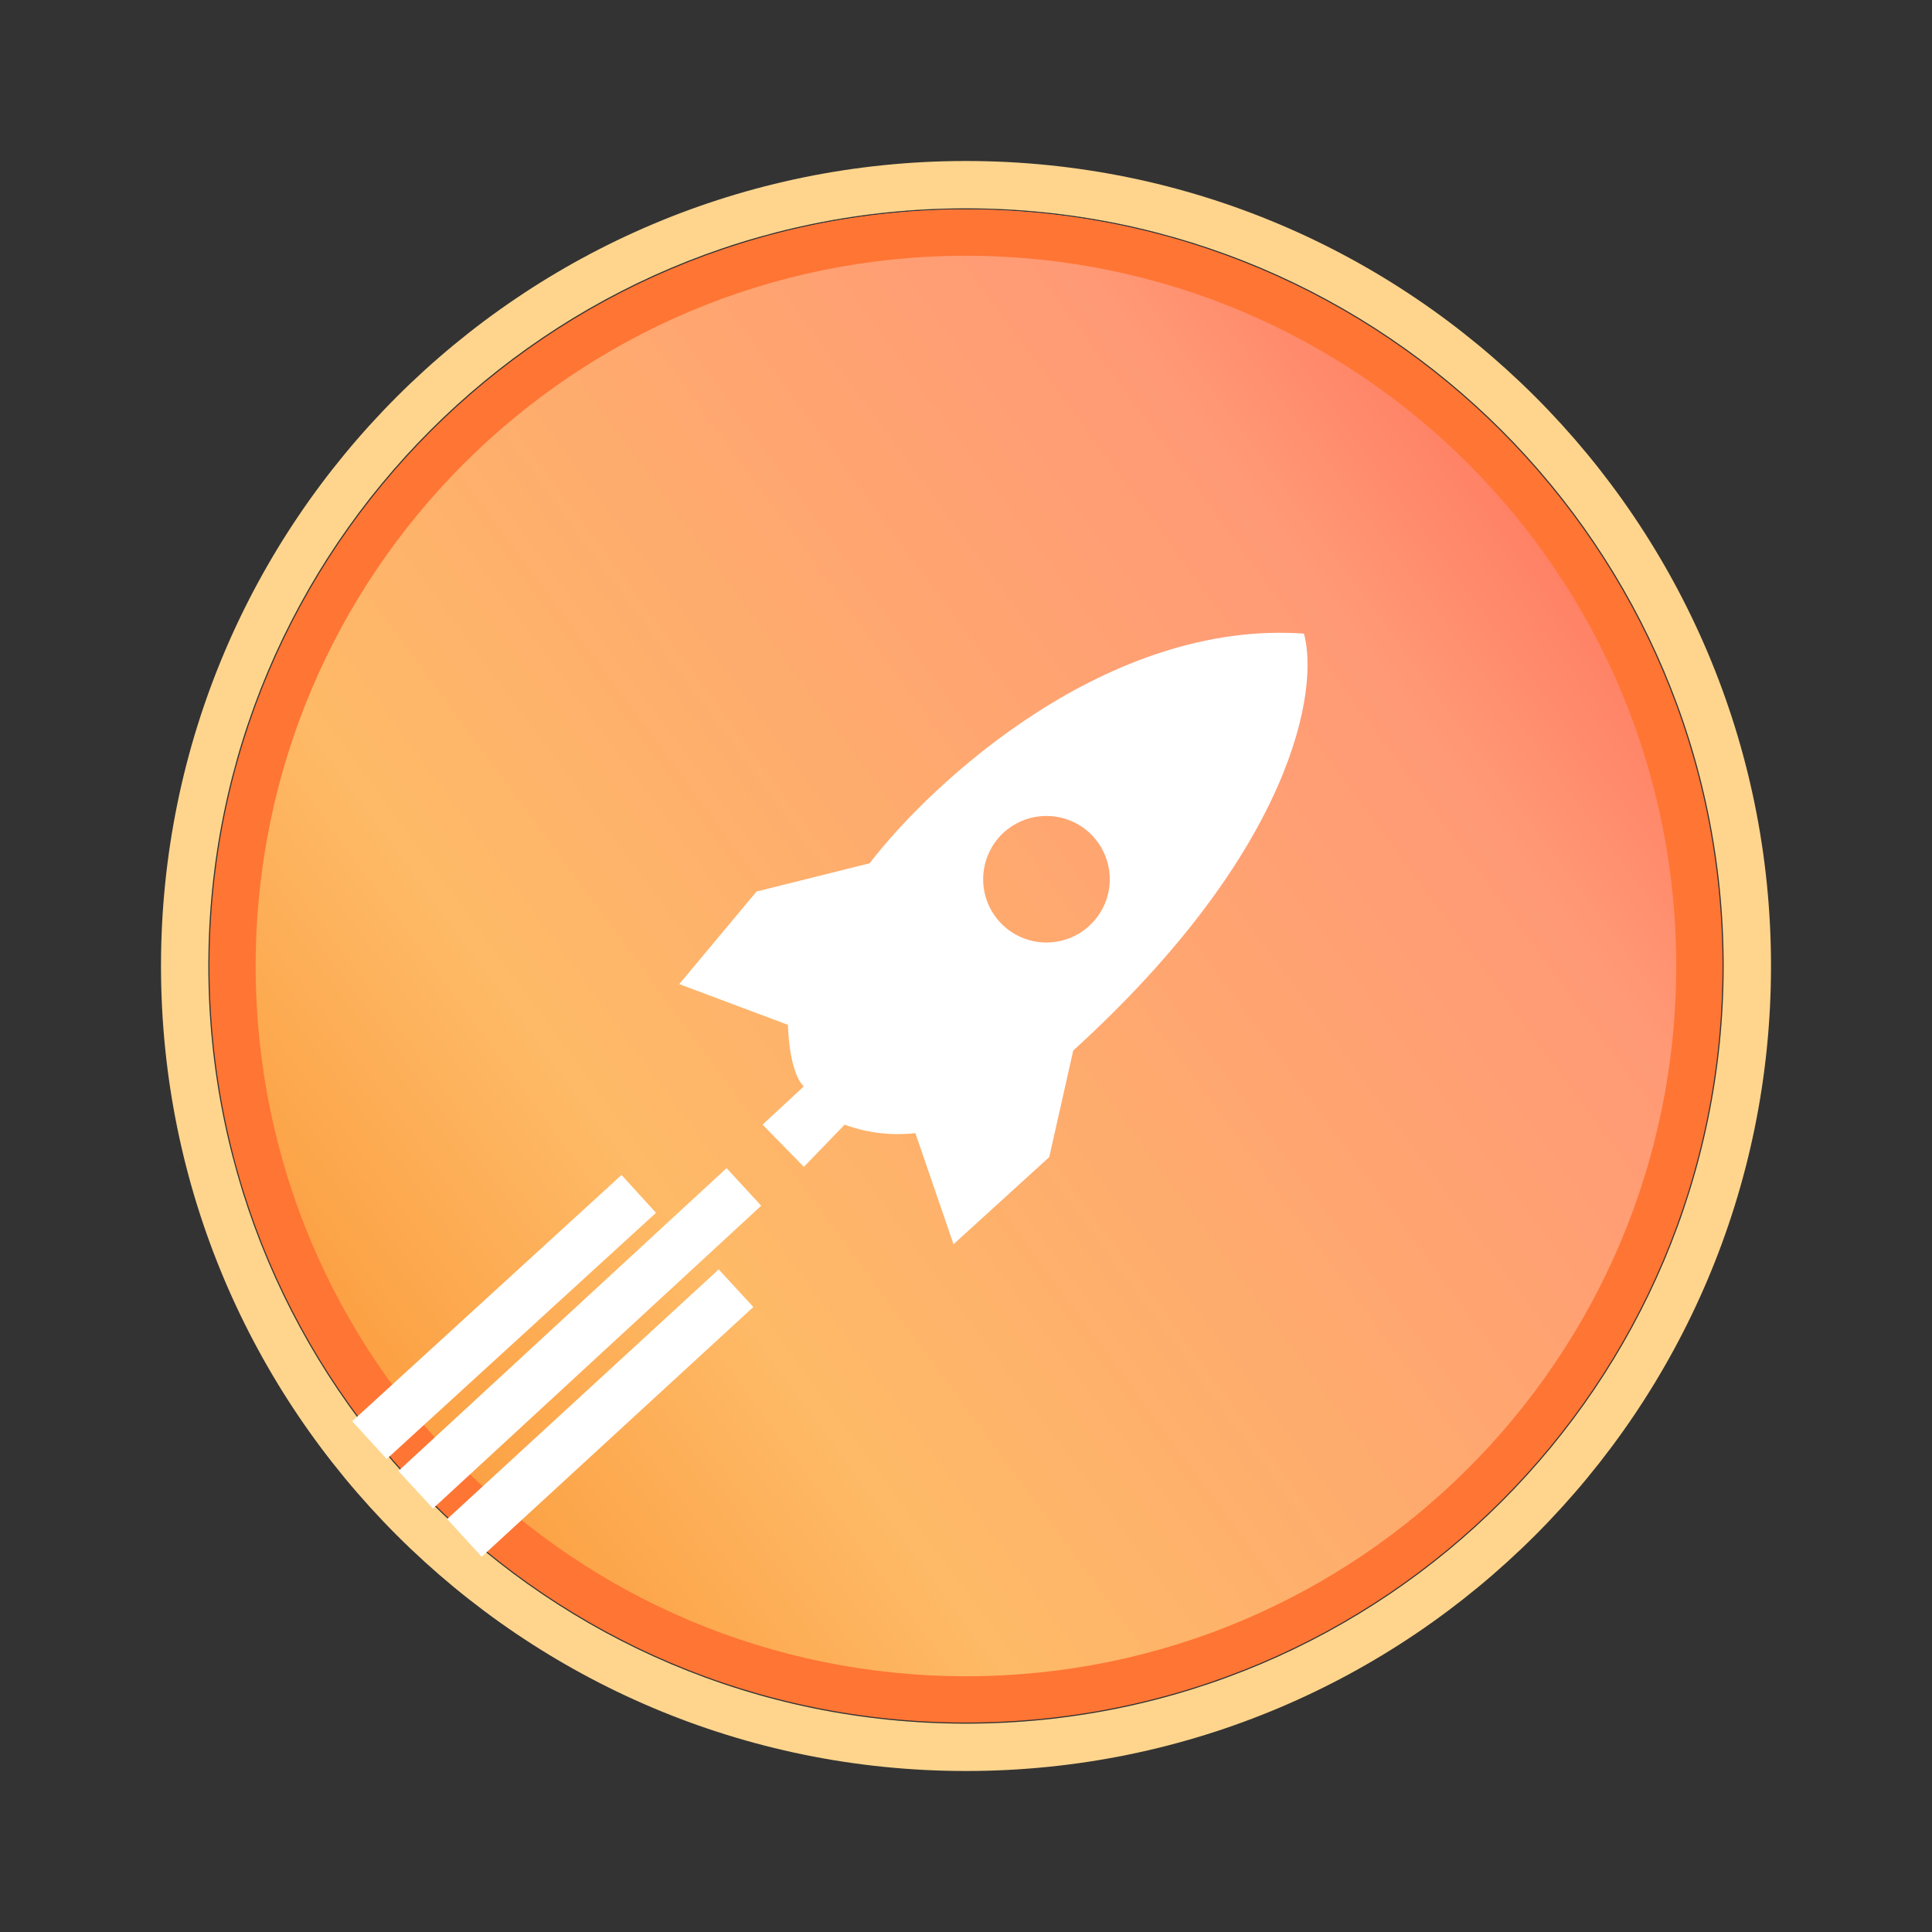 <svg width="24" height="24" viewBox="0 0 24 24" fill="none" xmlns="http://www.w3.org/2000/svg">
<rect x="0" y="0" width="24" height="24" fill="#333333" stroke="none"/>
<path d="M12.001 21.266C17.154 21.266 21.332 17.088 21.332 11.934C21.332 6.78 17.154 2.602 12.001 2.602C6.847 2.602 2.669 6.78 2.669 11.934C2.669 17.088 6.847 21.266 12.001 21.266Z" fill="url(#paint0_linear_364_5048)"/>
<path fill-rule="evenodd" clip-rule="evenodd" d="M12 21.398C17.191 21.398 21.398 17.191 21.398 12C21.398 6.81 17.191 2.602 12.001 2.602C6.81 2.602 2.602 6.81 2.602 12C2.602 17.191 6.809 21.398 12 21.398ZM12 20.823C16.873 20.823 20.823 16.873 20.823 12C20.823 7.127 16.873 3.177 12 3.177C7.127 3.177 3.176 7.127 3.176 12C3.176 16.873 7.127 20.823 12 20.823Z" fill="#FF7534"/>
<path fill-rule="evenodd" clip-rule="evenodd" d="M12 22C17.523 22 22 17.523 22 12C22 6.477 17.523 2 12 2C6.477 2 2 6.477 2 12C2 17.523 6.477 22 12 22ZM12 21.412C17.198 21.412 21.412 17.198 21.412 12C21.412 6.802 17.198 2.588 12 2.588C6.802 2.588 2.588 6.802 2.588 12C2.588 17.198 6.802 21.412 12 21.412Z" fill="#FFD58D"/>
<path fill-rule="evenodd" clip-rule="evenodd" d="M9.398 11.075L8.438 12.225L9.788 12.731C9.805 13.24 9.928 13.452 9.986 13.495L9.473 13.971L9.986 14.495L10.492 13.971C10.773 14.074 11.074 14.11 11.371 14.076L11.845 15.456L13.034 14.374L13.332 13.05C16.079 10.551 16.387 8.557 16.198 7.871C13.764 7.698 11.588 9.701 10.803 10.724L9.398 11.075ZM9.456 14.978L5.379 18.739L4.949 18.273L9.026 14.511L9.456 14.978ZM8.149 15.066L4.804 18.124L4.375 17.655L7.721 14.596L8.149 15.066ZM9.358 16.236L5.984 19.338L5.555 18.87L8.928 15.769L9.358 16.236ZM12.999 11.708C13.208 11.708 13.408 11.626 13.555 11.478C13.703 11.331 13.786 11.131 13.786 10.922C13.786 10.714 13.703 10.514 13.555 10.366C13.408 10.219 13.208 10.136 12.999 10.136C12.791 10.136 12.591 10.219 12.443 10.366C12.296 10.514 12.213 10.714 12.213 10.922C12.213 11.131 12.296 11.331 12.443 11.478C12.591 11.626 12.791 11.708 12.999 11.708Z" fill="white"/>
<defs>
<linearGradient id="paint0_linear_364_5048" x1="3.613" y1="18.703" x2="22" y2="5.164" gradientUnits="userSpaceOnUse">
<stop stop-color="#FB9533"/>
<stop offset="0.261" stop-color="#FEBA67"/>
<stop offset="0.747" stop-color="#FF9976"/>
<stop offset="1" stop-color="#FF6350"/>
</linearGradient>
</defs>
</svg>
